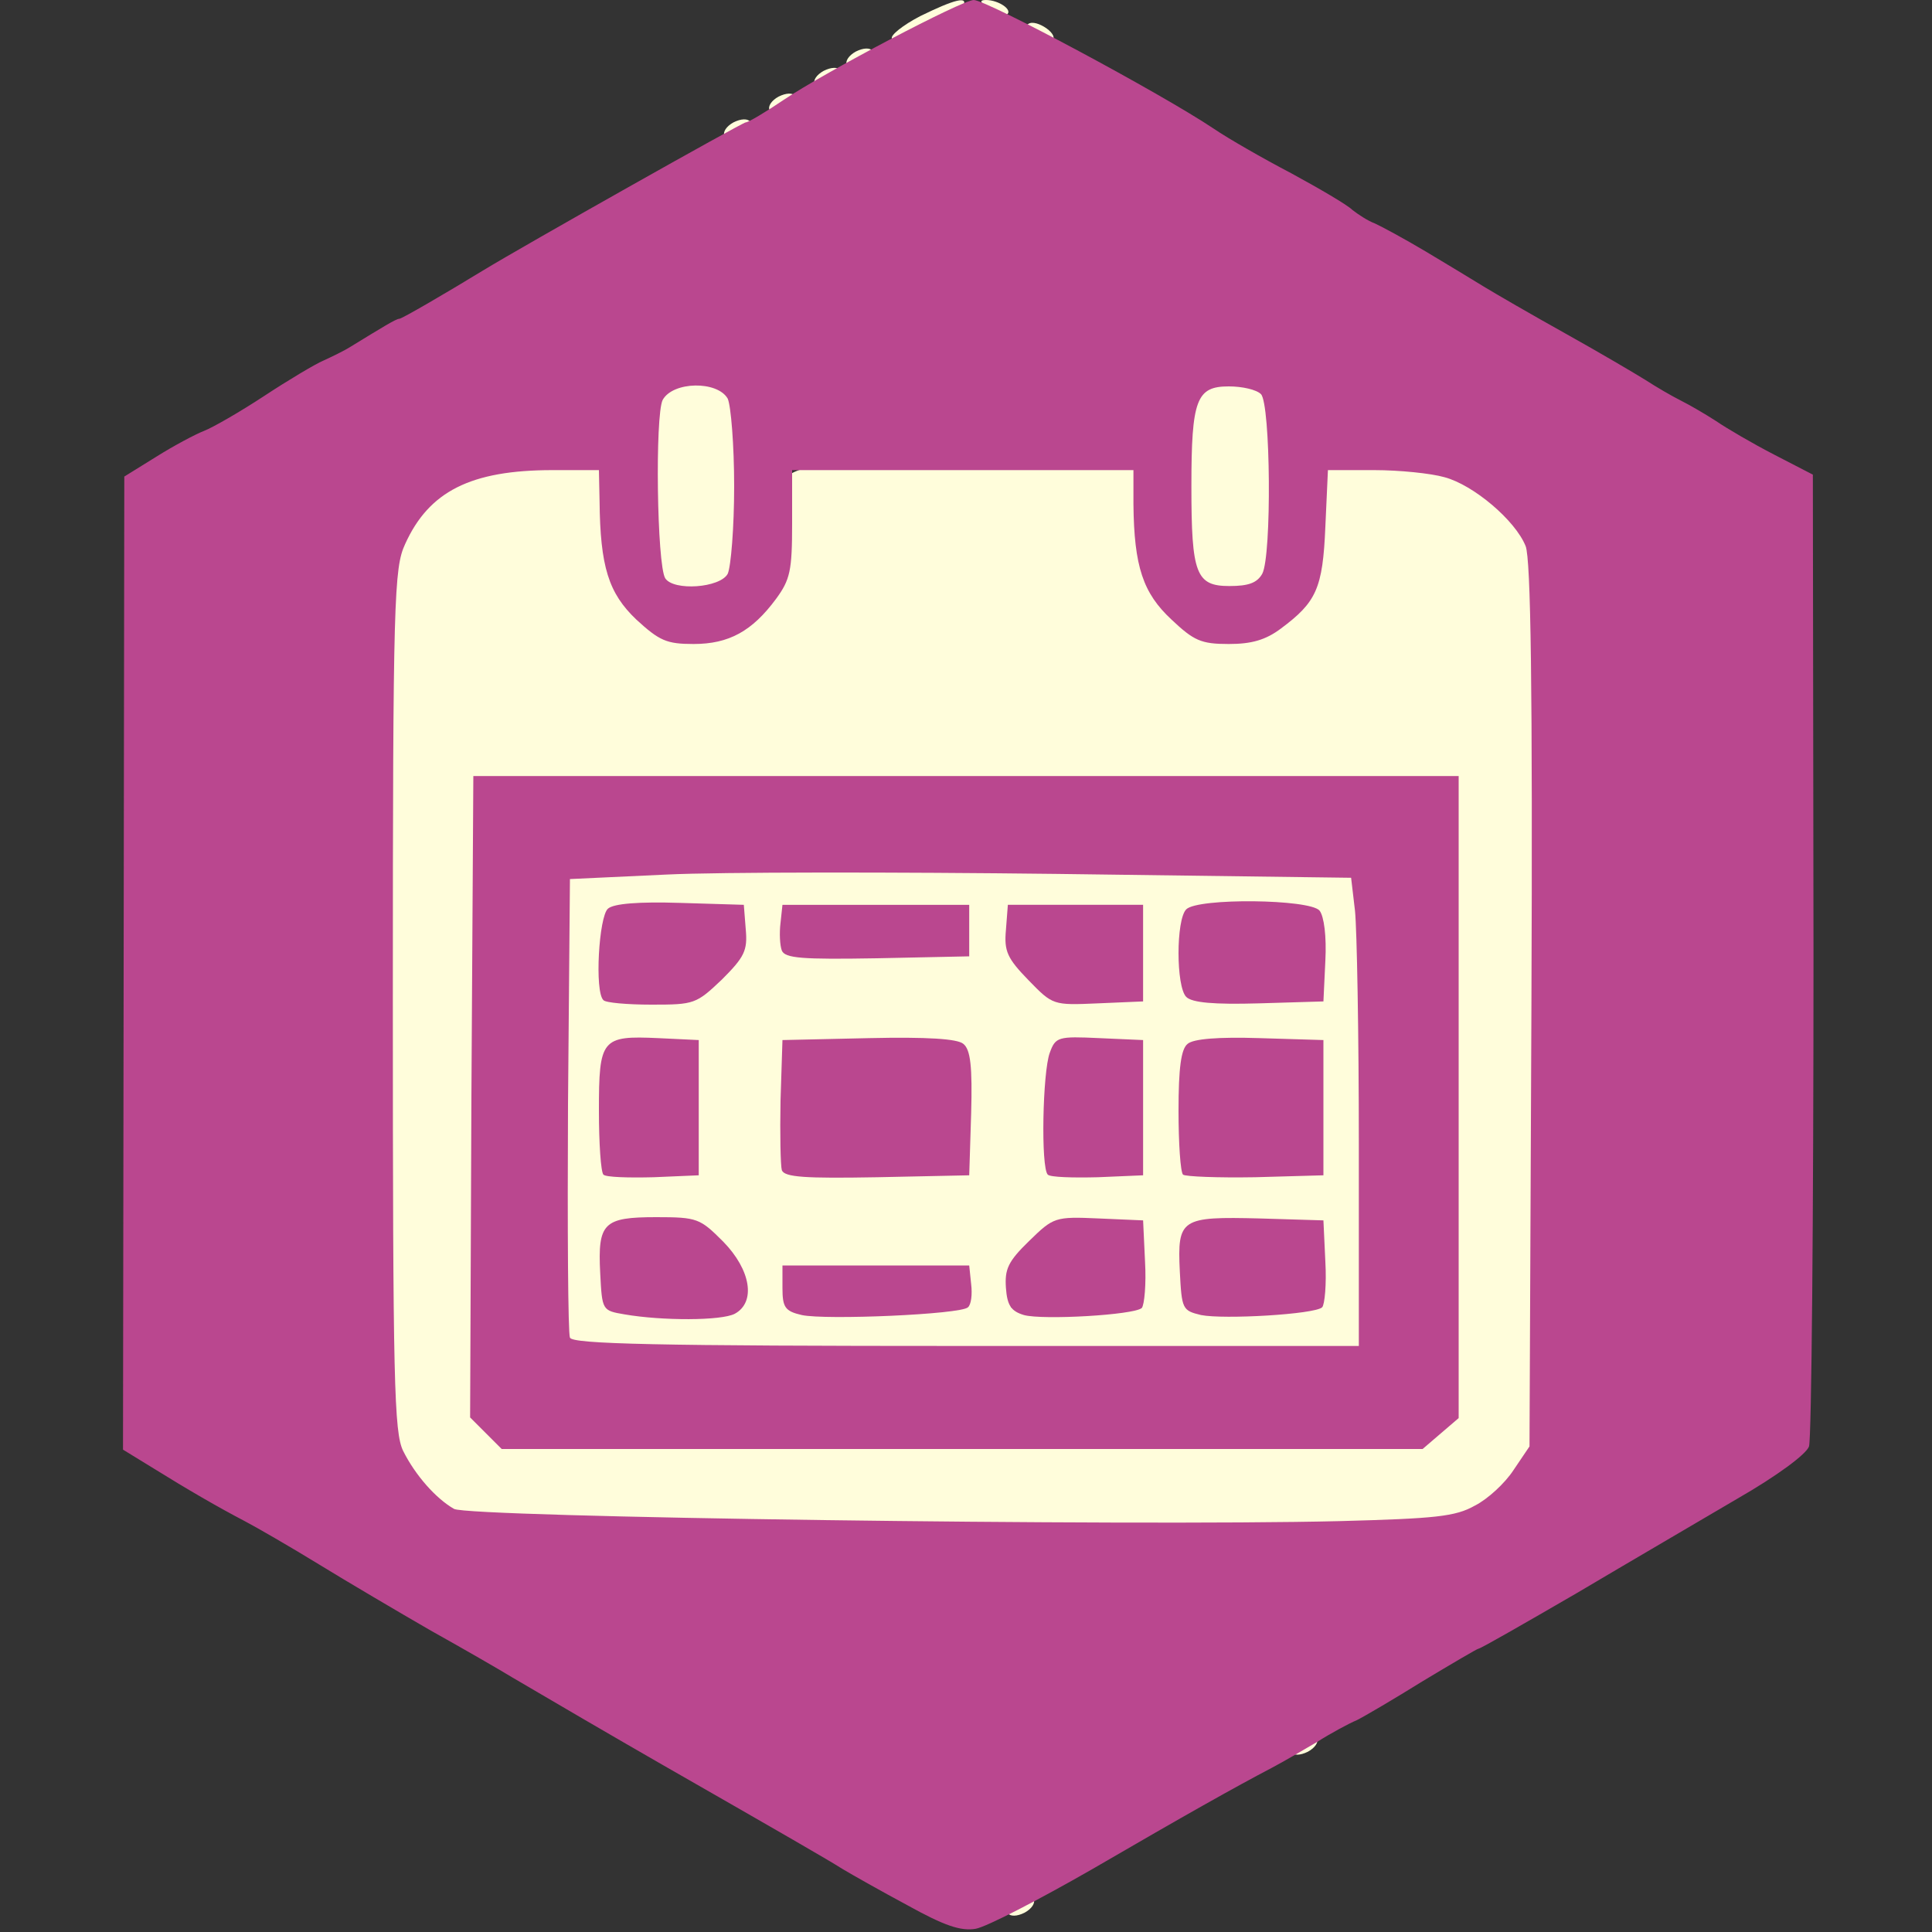 <!DOCTYPE svg PUBLIC "-//W3C//DTD SVG 20010904//EN" "http://www.w3.org/TR/2001/REC-SVG-20010904/DTD/svg10.dtd">
<svg version="1.0" xmlns="http://www.w3.org/2000/svg" width="300px" height="300px" viewBox="0 0 3000 3000" preserveAspectRatio="xMidYMid meet"><rect x="0" y="0" width="3000" height="3000" fill="#333333" stroke="none"/><g fill="#fffddb" stroke="none">
 <path d="M1565 2971 c-3 -6 3 -15 14 -21 12 -6 22 -6 26 -1 3 6 -3 15 -14 21 -12 6 -22 6 -26 1z"/>
 <path d="M2005 2721 c-3 -6 3 -15 14 -21 12 -6 22 -6 26 -1 3 6 -3 15 -14 21 -12 6 -22 6 -26 1z"/>
 <path d="M709 2357 c-27 -14 -57 -42 -76 -71 l-33 -48 0 -687 0 -687 29 -46 c47 -74 96 -96 216 -100 l100 -3 5 95 c6 109 19 138 73 164 64 30 126 14 166 -43 17 -23 21 -44 21 -103 0 -116 -20 -109 295 -106 l270 3 5 90 c6 101 15 124 64 154 42 26 91 27 133 1 47 -28 57 -55 63 -160 l5 -95 99 3 c133 4 178 28 235 122 21 35 21 42 21 703 0 538 -3 674 -13 700 -20 47 -64 95 -108 117 -37 19 -63 20 -782 20 l-744 0 -44 -23z m1522 -146 c18 -22 19 -46 19 -512 l0 -489 -755 0 -755 0 0 479 c0 291 4 490 10 506 5 14 20 30 32 35 14 6 299 9 726 7 l704 -2 19 -24z"/>
 <path d="M882 2098 c-17 -17 -17 -729 0 -746 16 -16 1189 -17 1219 -2 18 10 19 25 19 373 0 269 -3 366 -12 375 -17 17 -1209 17 -1226 0z m263 -97 c5 -23 0 -34 -31 -65 -34 -34 -40 -36 -100 -36 l-64 0 0 65 0 65 94 0 94 0 7 -29z m345 -1 l0 -30 -130 0 -130 0 0 30 0 30 130 0 130 0 0 -30z m270 -35 l0 -65 -62 0 c-56 0 -65 3 -95 32 -24 23 -33 41 -33 65 l0 33 95 0 95 0 0 -65z m280 0 l0 -65 -95 0 -95 0 0 65 0 65 95 0 95 0 0 -65z m-960 -245 l0 -101 -62 3 -63 3 -3 98 -3 97 66 0 65 0 0 -100z m410 5 l0 -95 -130 0 -130 0 0 95 0 95 130 0 130 0 0 -95z m270 -5 l0 -100 -60 0 -60 0 0 100 0 100 60 0 60 0 0 -100z m280 0 l0 -101 -92 3 -93 3 -3 98 -3 97 96 0 95 0 0 -100z m-926 -209 c31 -32 37 -44 32 -65 -6 -26 -8 -26 -101 -26 l-95 0 0 59 0 60 33 4 c84 10 92 8 131 -32z m646 -26 l0 -65 -95 0 -95 0 0 29 c0 19 11 41 33 64 29 32 37 35 95 36 l62 1 0 -65z m280 -4 l0 -60 -47 -3 c-27 -2 -69 -1 -95 0 l-48 4 0 59 0 59 95 0 95 0 0 -59z m-550 -31 l0 -30 -130 0 -130 0 0 30 0 30 130 0 130 0 0 -30z"/>
 <path d="M1032 907 c-20 -21 -22 -34 -22 -153 0 -123 1 -132 23 -152 33 -31 70 -28 101 9 25 29 26 37 26 140 0 143 -17 179 -84 179 -12 0 -32 -10 -44 -23z"/>
 <path d="M1861 906 c-20 -21 -22 -34 -24 -149 -2 -120 -1 -126 22 -151 31 -33 70 -34 99 -3 20 22 22 33 22 160 0 129 -1 137 -22 151 -32 23 -71 20 -97 -8z"/>
 <path d="M1125 211 c-3 -6 3 -15 14 -21 12 -6 22 -6 26 -1 3 6 -3 15 -14 21 -12 6 -22 6 -26 1z"/>
 <path d="M1195 171 c-3 -6 3 -15 14 -21 12 -6 22 -6 26 -1 3 6 -3 15 -14 21 -12 6 -22 6 -26 1z"/>
 <path d="M1265 131 c-3 -6 3 -15 14 -21 12 -6 22 -6 26 -1 3 6 -3 15 -14 21 -12 6 -22 6 -26 1z"/>
 <path d="M1315 101 c-3 -6 3 -15 14 -21 12 -6 22 -6 26 -1 3 6 -3 15 -14 21 -12 6 -22 6 -26 1z"/>
 <path d="M1385 60 c-3 -5 17 -21 44 -35 53 -26 76 -32 66 -15 -11 18 -104 60 -110 50z"/>
 <path d="M1605 56 c-11 -8 -14 -16 -8 -19 6 -4 18 0 28 7 11 8 14 16 8 19 -6 4 -18 0 -28 -7z"/>
 <path d="M1535 14 c-13 -10 -15 -14 -4 -14 20 0 43 16 32 23 -4 3 -17 -1 -28 -9z"/>
 </g>

<g fill="#ba478f" stroke="none">
 <path d="M1410 2959 c-41 -22 -87 -48 -102 -57 -22 -14 -88 -52 -280 -162 -56 -32 -200 -116 -232 -135 -18 -11 -75 -44 -127 -73 -52 -30 -130 -76 -174 -103 -44 -27 -96 -57 -115 -67 -42 -22 -87 -48 -145 -84 l-44 -27 1 -756 1 -755 50 -31 c27 -17 61 -35 74 -40 13 -5 55 -29 93 -54 38 -25 80 -50 92 -55 13 -6 32 -15 43 -22 49 -30 70 -43 75 -43 4 0 71 -39 130 -75 64 -39 403 -230 408 -230 4 0 31 -16 59 -35 64 -43 277 -155 295 -155 20 0 291 145 373 200 22 15 76 46 120 69 44 24 87 49 95 57 9 7 24 17 35 21 11 5 46 24 78 43 32 19 73 44 91 55 18 11 75 44 127 73 52 29 108 62 124 72 17 11 41 25 55 32 14 7 38 21 55 32 16 11 57 35 90 52 l60 31 1 744 c0 409 -3 753 -7 765 -4 12 -50 46 -111 81 -56 33 -169 99 -250 147 -81 47 -149 86 -152 86 -2 0 -41 23 -86 50 -45 28 -91 55 -103 61 -12 5 -40 20 -62 34 -22 13 -53 31 -70 40 -59 31 -132 72 -280 158 -82 47 -163 89 -180 92 -23 4 -49 -5 -105 -36z m880 -621 c20 -10 47 -35 60 -55 l25 -37 3 -685 c2 -495 -1 -693 -9 -713 -16 -40 -81 -95 -126 -107 -21 -6 -70 -11 -109 -11 l-72 0 -4 88 c-4 96 -14 117 -69 158 -24 18 -46 24 -81 24 -43 0 -54 -5 -89 -38 -44 -41 -58 -82 -59 -179 l0 -53 -265 0 -265 0 0 83 c0 73 -3 87 -25 117 -37 50 -73 70 -128 70 -42 0 -53 -5 -89 -38 -43 -41 -56 -82 -57 -184 l-1 -48 -72 0 c-127 0 -192 33 -229 115 -17 37 -19 82 -19 708 0 596 2 671 16 700 19 38 51 74 79 90 22 13 1045 27 1375 19 149 -4 180 -7 210 -24z m-1160 -1447 c5 -11 10 -72 10 -136 0 -64 -5 -125 -10 -136 -16 -28 -85 -27 -101 2 -12 24 -9 256 4 277 13 20 85 15 97 -7z m830 0 c15 -28 13 -264 -2 -279 -7 -7 -29 -12 -50 -12 -50 0 -58 20 -58 155 0 136 7 155 59 155 30 0 43 -5 51 -19z"/>
 <path d="M754 2225 l-24 -24 2 -498 3 -498 765 0 765 0 0 498 0 499 -28 24 -28 24 -715 0 -715 0 -25 -25z m1356 -447 c0 -172 -3 -336 -6 -364 l-6 -51 -457 -6 c-251 -3 -523 -3 -606 1 l-150 7 -3 350 c-1 192 0 356 3 362 3 10 134 13 615 13 l610 0 0 -312z"/>
 <path d="M970 2041 c-35 -6 -35 -6 -38 -64 -4 -78 5 -87 87 -87 64 0 68 2 104 38 43 44 51 94 18 112 -21 11 -113 11 -171 1z"/>
 <path d="M1245 2042 c-26 -6 -30 -12 -30 -42 l0 -35 145 0 145 0 3 29 c2 16 0 32 -5 36 -11 11 -221 20 -258 12z"/>
 <path d="M1590 2042 c-20 -6 -26 -15 -28 -42 -2 -29 3 -41 36 -73 38 -37 40 -38 108 -35 l69 3 3 64 c2 35 -1 67 -5 72 -12 11 -154 19 -183 11z"/>
 <path d="M1865 2042 c-29 -7 -30 -9 -33 -68 -4 -82 2 -85 124 -82 l99 3 3 64 c2 35 -1 67 -5 71 -12 11 -153 19 -188 12z"/>
 <path d="M937 1824 c-4 -4 -7 -49 -7 -99 0 -112 4 -117 92 -113 l63 3 0 105 0 105 -70 3 c-39 1 -74 0 -78 -4z"/>
 <path d="M1214 1817 c-2 -7 -3 -56 -2 -108 l3 -94 134 -3 c91 -2 138 1 147 9 11 9 14 35 12 108 l-3 96 -143 3 c-112 2 -144 0 -148 -11z"/>
 <path d="M1627 1824 c-11 -11 -8 -159 3 -189 9 -25 13 -26 77 -23 l68 3 0 105 0 105 -70 3 c-39 1 -74 0 -78 -4z"/>
 <path d="M1837 1824 c-4 -4 -7 -49 -7 -99 0 -67 4 -96 14 -104 9 -8 48 -11 112 -9 l99 3 0 105 0 105 -106 3 c-58 1 -108 -1 -112 -4z"/>
 <path d="M937 1553 c-14 -13 -7 -130 7 -142 9 -8 48 -11 112 -9 l99 3 3 38 c3 33 -2 43 -37 78 -40 38 -43 39 -109 39 -38 0 -72 -3 -75 -7z"/>
 <path d="M1597 1522 c-33 -34 -38 -45 -35 -78 l3 -39 105 0 105 0 0 75 0 75 -70 3 c-70 3 -70 3 -108 -36z"/>
 <path d="M1842 1548 c-16 -16 -16 -120 0 -136 18 -18 192 -16 207 2 7 9 11 40 9 78 l-3 63 -100 3 c-70 2 -104 -1 -113 -10z"/>
 <path d="M1214 1476 c-3 -8 -4 -27 -2 -43 l3 -28 145 0 145 0 0 40 0 40 -143 3 c-117 2 -143 0 -148 -12z"/>
 </g>

</svg>
